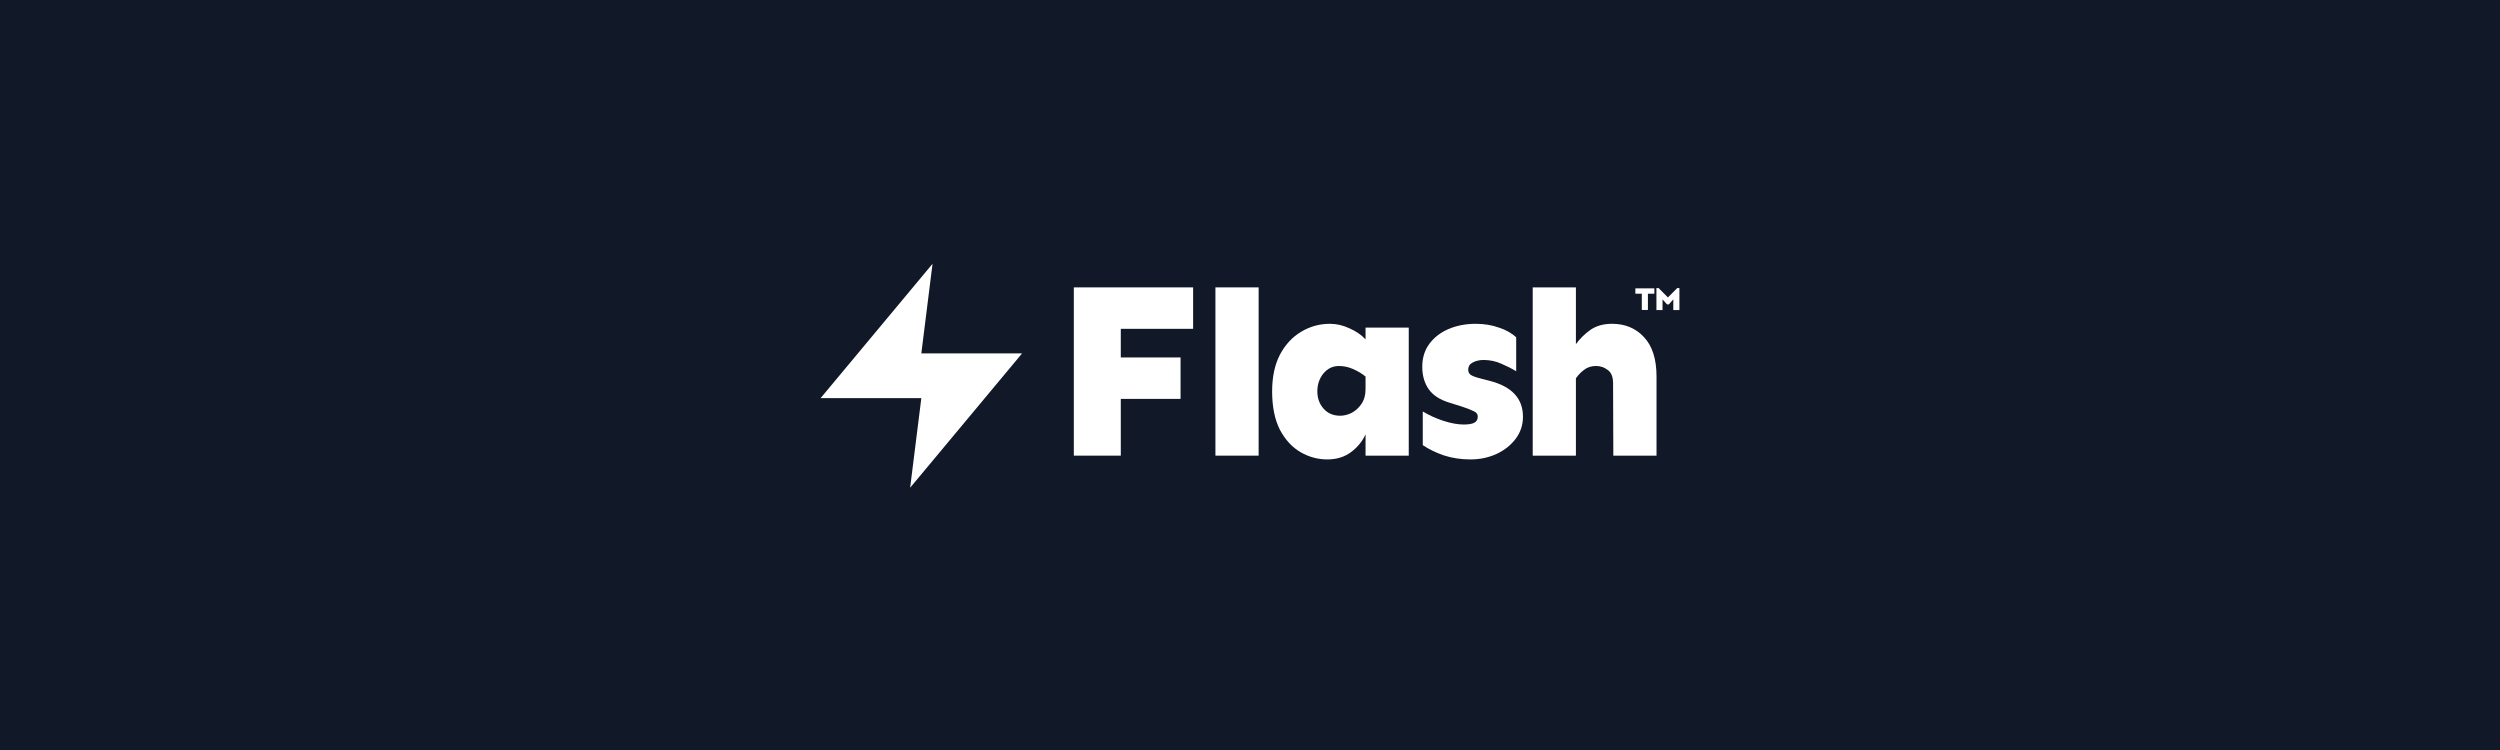 <svg width="1000" height="300" viewBox="0 0 1000 300" fill="none" xmlns="http://www.w3.org/2000/svg">
<rect width="1000" height="300" fill="#111827"/>
<path d="M373.011 105.531L328.234 159.263H368.533L364.056 195.085L408.832 141.352H368.533L373.011 105.531Z" fill="white"/>
<path d="M472.224 142.98V159.555H448.316V182.258H429.531V114.953H477.247V131.528H448.316V142.98H472.224Z" fill="white"/>
<path d="M503.451 114.953V182.258H486.172V114.953H503.451Z" fill="white"/>
<path d="M531.956 129.523C534.635 129.523 537.247 130.126 539.791 131.332C542.404 132.47 544.546 133.943 546.221 135.752V131.03H563.5V182.262H546.221V173.723C544.949 176.536 543.007 178.913 540.395 180.855C537.783 182.798 534.635 183.769 530.952 183.769C527.135 183.769 523.551 182.798 520.203 180.855C516.855 178.913 514.108 175.933 511.966 171.915C509.89 167.83 508.852 162.707 508.852 156.546C508.852 150.786 509.89 145.898 511.966 141.879C514.108 137.861 516.922 134.814 520.404 132.738C523.954 130.595 527.804 129.523 531.956 129.523ZM535.573 146.4C533.095 146.4 531.019 147.404 529.345 149.413C527.737 151.423 526.934 153.8 526.934 156.546C526.934 159.291 527.77 161.602 529.445 163.477C531.119 165.353 533.33 166.29 536.075 166.29C537.548 166.29 539.055 165.922 540.596 165.185C542.135 164.381 543.442 163.209 544.513 161.669C545.652 160.061 546.221 158.019 546.221 155.541V150.619C544.748 149.413 543.073 148.409 541.198 147.605C539.39 146.802 537.514 146.4 535.573 146.4Z" fill="white"/>
<path d="M590.303 129.523C593.652 129.523 596.732 130.026 599.545 131.03C602.424 131.968 604.735 133.274 606.476 134.948V148.509C604.735 147.438 602.759 146.433 600.55 145.496C598.34 144.491 595.962 143.989 593.417 143.989C591.81 143.989 590.37 144.324 589.098 144.993C587.892 145.596 587.29 146.567 587.29 147.907C587.29 148.844 587.658 149.547 588.394 150.016C589.131 150.485 590.571 150.987 592.714 151.523L595.828 152.327C604.735 154.604 609.188 159.392 609.188 166.691C609.188 170.04 608.184 173.02 606.175 175.632C604.233 178.177 601.655 180.186 598.44 181.66C595.292 183.066 591.877 183.769 588.193 183.769C584.377 183.769 580.827 183.233 577.546 182.162C574.264 181.023 571.451 179.65 569.107 178.043V164.582C571.518 166.055 574.23 167.294 577.244 168.299C580.325 169.303 583.07 169.806 585.481 169.806C587.424 169.806 588.83 169.571 589.7 169.102C590.638 168.634 591.106 167.797 591.106 166.591C591.106 165.654 590.571 164.95 589.5 164.481C588.428 163.946 586.888 163.343 584.879 162.674L579.756 161.066C576.005 159.927 573.259 158.153 571.518 155.742C569.777 153.264 568.906 150.251 568.906 146.701C568.906 143.152 569.843 140.105 571.719 137.56C573.594 135.015 576.139 133.039 579.353 131.633C582.635 130.227 586.285 129.523 590.303 129.523Z" fill="white"/>
<path d="M644.83 129.519C650.053 129.519 654.306 131.294 657.587 134.843C660.935 138.393 662.61 143.65 662.61 150.615V182.258H645.332L645.232 153.327C645.232 150.782 644.528 149.007 643.122 148.003C641.715 146.931 640.142 146.395 638.401 146.395C636.525 146.395 634.951 146.898 633.679 147.902C632.407 148.84 631.302 149.978 630.364 151.318V182.258H613.086V114.953H630.364V137.656C631.971 135.446 633.914 133.537 636.191 131.93C638.535 130.323 641.414 129.519 644.83 129.519Z" fill="white"/>
<path d="M661.737 115.344V117.481H659.164V123.984H656.721V117.481H654.148V115.344H661.737Z" fill="white"/>
<path d="M671.766 115.219V124.027H669.323V119.753L667.534 121.76H666.802L665.013 119.753V124.027H662.57V115.219H663.433L667.168 118.975L670.903 115.219H671.766Z" fill="white"/>
</svg>
